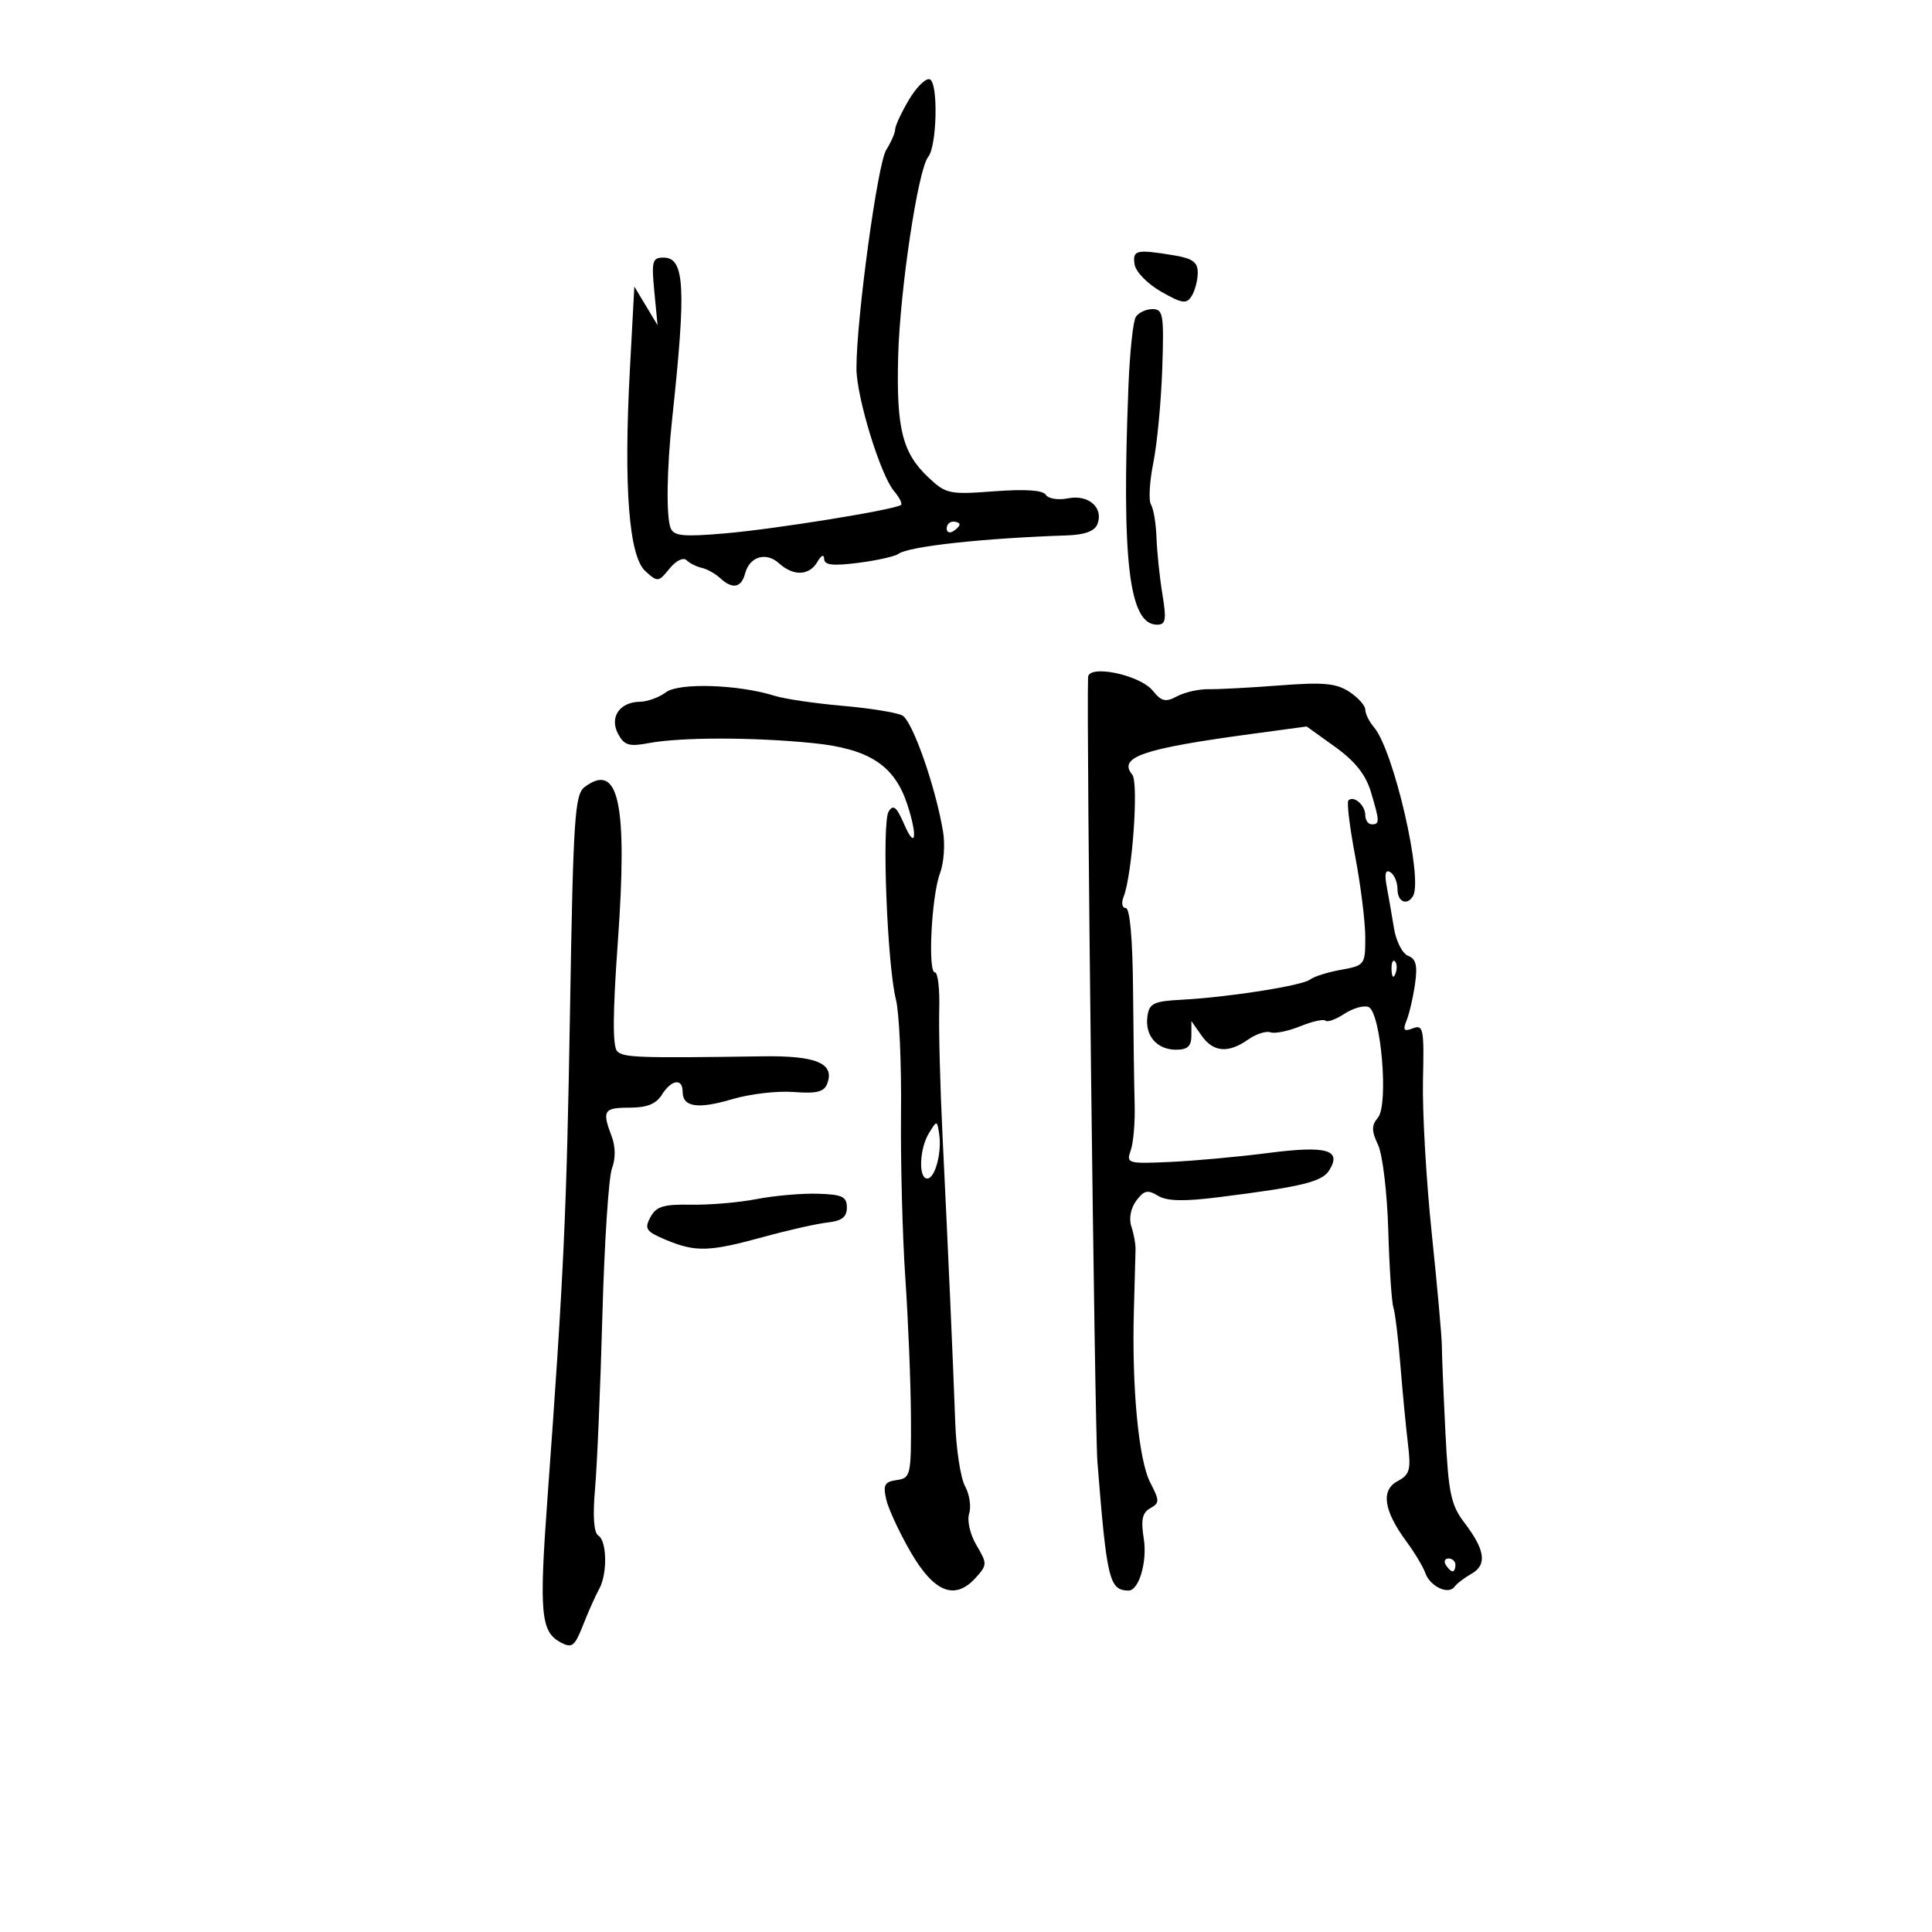 <svg xmlns="http://www.w3.org/2000/svg" width="300" height="300" viewBox="0 0 300 300" version="1.1">
	<path d="M 141.124 15.515 C 139.956 17.495, 139 19.554, 139 20.092 C 139 20.630, 138.373 22.067, 137.608 23.285 C 136.262 25.426, 132.970 49.628, 132.990 57.229 C 133.002 61.673, 136.714 73.775, 138.826 76.256 C 139.648 77.222, 140.136 78.186, 139.911 78.398 C 139.142 79.121, 120.528 82.136, 112.622 82.819 C 106.115 83.382, 104.639 83.239, 104.136 82 C 103.428 80.253, 103.533 72.842, 104.377 65 C 106.575 44.573, 106.328 40, 103.028 40 C 101.298 40, 101.147 40.552, 101.601 45.250 L 102.107 50.500 100.304 47.500 L 98.500 44.500 97.802 57.500 C 96.830 75.624, 97.660 86.383, 100.209 88.689 C 102.122 90.420, 102.252 90.407, 103.956 88.302 C 104.965 87.057, 106.103 86.494, 106.611 86.990 C 107.100 87.467, 108.164 88.002, 108.976 88.179 C 109.788 88.355, 111.058 89.063, 111.798 89.750 C 113.722 91.538, 115.110 91.295, 115.692 89.069 C 116.386 86.414, 118.947 85.642, 120.973 87.476 C 123.208 89.499, 125.665 89.405, 126.920 87.250 C 127.523 86.214, 127.952 86.024, 127.970 86.784 C 127.992 87.750, 129.302 87.903, 133.250 87.401 C 136.137 87.034, 138.950 86.406, 139.500 86.004 C 141.099 84.838, 152.599 83.577, 165.643 83.139 C 168.455 83.045, 169.987 82.477, 170.410 81.373 C 171.390 78.821, 169.017 76.747, 165.845 77.381 C 164.308 77.688, 162.775 77.445, 162.397 76.834 C 161.949 76.109, 159.208 75.922, 154.380 76.288 C 147.438 76.813, 146.890 76.699, 144.199 74.171 C 140.118 70.339, 139.173 66.591, 139.465 55.397 C 139.735 45.039, 142.548 26.309, 144.125 24.372 C 145.502 22.679, 145.707 12.788, 144.374 12.315 C 143.754 12.095, 142.292 13.535, 141.124 15.515 M 176.180 41.062 C 176.358 42.206, 178.193 44.087, 180.301 45.288 C 183.569 47.148, 184.234 47.245, 185.036 45.976 C 185.549 45.164, 185.976 43.546, 185.985 42.381 C 185.997 40.705, 185.216 40.132, 182.250 39.642 C 176.437 38.681, 175.833 38.822, 176.180 41.062 M 176.359 49.229 C 175.941 49.904, 175.430 54.742, 175.224 59.979 C 174.148 87.242, 175.320 97, 179.671 97 C 181.023 97, 181.151 96.262, 180.495 92.250 C 180.067 89.638, 179.656 85.700, 179.580 83.500 C 179.504 81.300, 179.120 78.985, 178.727 78.355 C 178.334 77.725, 178.496 74.800, 179.088 71.855 C 179.679 68.910, 180.303 62.337, 180.475 57.250 C 180.758 48.833, 180.621 48, 178.952 48 C 177.943 48, 176.776 48.553, 176.359 49.229 M 147 82.059 C 147 82.641, 147.450 82.840, 148 82.500 C 148.550 82.160, 149 81.684, 149 81.441 C 149 81.198, 148.550 81, 148 81 C 147.450 81, 147 81.477, 147 82.059 M 168.953 105.162 C 168.686 112.688, 169.986 221.731, 170.405 227 C 171.863 245.328, 172.247 246.921, 175.215 246.985 C 176.843 247.020, 178.178 242.512, 177.603 238.918 C 177.137 236.006, 177.373 234.891, 178.601 234.204 C 180.076 233.378, 180.076 233.049, 178.608 230.208 C 176.806 226.724, 175.734 215.452, 176.068 203.500 C 176.191 199.100, 176.308 194.825, 176.328 194 C 176.348 193.175, 176.055 191.576, 175.677 190.448 C 175.268 189.224, 175.574 187.608, 176.434 186.448 C 177.625 184.841, 178.214 184.705, 179.798 185.671 C 181.185 186.516, 183.772 186.584, 189.109 185.917 C 202.018 184.304, 205.268 183.523, 206.375 181.767 C 208.413 178.536, 206.064 177.857, 196.924 179.035 C 192.291 179.633, 185.426 180.260, 181.668 180.428 C 175.085 180.723, 174.863 180.657, 175.583 178.617 C 175.994 177.453, 176.266 174.250, 176.188 171.500 C 176.110 168.750, 175.999 160.762, 175.940 153.750 C 175.874 145.787, 175.449 141, 174.810 141 C 174.240 141, 174.090 140.224, 174.473 139.250 C 175.820 135.816, 176.835 121.530, 175.819 120.294 C 173.580 117.570, 177.401 116.259, 194.202 113.985 L 202.904 112.807 207.315 115.975 C 210.396 118.187, 212.069 120.287, 212.863 122.937 C 214.253 127.575, 214.264 128, 213 128 C 212.450 128, 212 127.352, 212 126.559 C 212 125.025, 210.198 123.469, 209.375 124.292 C 209.104 124.563, 209.584 128.483, 210.441 133.003 C 211.298 137.523, 212 143.176, 212 145.565 C 212 149.798, 211.904 149.927, 208.250 150.585 C 206.188 150.957, 204.025 151.634, 203.445 152.091 C 202.226 153.050, 190.812 154.850, 183.500 155.236 C 179.134 155.467, 178.459 155.792, 178.173 157.805 C 177.749 160.800, 179.633 163, 182.622 163 C 184.413 163, 185 162.451, 185 160.777 L 185 158.555 186.557 160.777 C 188.390 163.395, 190.696 163.601, 193.803 161.425 C 195.040 160.559, 196.602 160.051, 197.276 160.295 C 197.949 160.540, 200.032 160.118, 201.904 159.357 C 203.775 158.596, 205.540 158.206, 205.824 158.490 C 206.108 158.775, 207.425 158.296, 208.751 157.428 C 210.077 156.559, 211.759 156.077, 212.489 156.357 C 214.418 157.097, 215.660 171.500, 213.971 173.535 C 212.951 174.765, 212.953 175.585, 213.985 177.780 C 214.688 179.276, 215.400 185.226, 215.568 191.003 C 215.736 196.779, 216.093 202.179, 216.363 203.003 C 216.632 203.826, 217.124 207.875, 217.455 212 C 217.786 216.125, 218.311 221.599, 218.622 224.165 C 219.117 228.247, 218.915 228.975, 217.006 229.997 C 214.383 231.400, 214.857 234.581, 218.405 239.387 C 219.670 241.099, 220.986 243.298, 221.329 244.273 C 222.062 246.349, 224.914 247.688, 225.851 246.396 C 226.208 245.903, 227.400 244.990, 228.500 244.367 C 230.940 242.986, 230.621 240.681, 227.409 236.469 C 225.295 233.698, 224.918 231.908, 224.443 222.397 C 224.143 216.404, 223.896 210.375, 223.892 209 C 223.888 207.625, 223.180 199.750, 222.319 191.500 C 221.458 183.250, 220.846 172.562, 220.960 167.749 C 221.149 159.767, 221.013 159.058, 219.410 159.673 C 217.982 160.221, 217.798 159.986, 218.425 158.424 C 218.850 157.366, 219.436 154.821, 219.728 152.768 C 220.131 149.930, 219.875 148.889, 218.656 148.422 C 217.775 148.084, 216.787 146.163, 216.460 144.153 C 216.133 142.144, 215.622 139.206, 215.326 137.625 C 214.959 135.671, 215.141 134.969, 215.893 135.434 C 216.502 135.810, 217 136.991, 217 138.059 C 217 140.025, 218.452 140.695, 219.398 139.165 C 221.029 136.526, 216.415 116.513, 213.348 112.921 C 212.607 112.053, 212 110.826, 212 110.194 C 212 109.563, 210.881 108.313, 209.514 107.417 C 207.492 106.093, 205.485 105.908, 198.764 106.427 C 194.219 106.779, 189.248 107.043, 187.718 107.015 C 186.189 106.987, 183.969 107.482, 182.785 108.115 C 180.990 109.076, 180.365 108.933, 179.003 107.253 C 177.004 104.783, 169.025 103.124, 168.953 105.162 M 103.399 107.499 C 102.354 108.290, 100.543 108.951, 99.372 108.968 C 96.202 109.016, 94.599 111.383, 95.985 113.971 C 96.930 115.738, 97.681 115.963, 100.725 115.392 C 105.705 114.458, 116.982 114.455, 126.208 115.385 C 134.949 116.267, 138.875 118.812, 140.880 124.899 C 142.512 129.852, 142.177 132.088, 140.412 128.020 C 139.221 125.272, 138.710 124.851, 137.986 126.020 C 136.905 127.764, 137.762 149.833, 139.120 155.211 C 139.635 157.253, 139.990 165.128, 139.910 172.711 C 139.829 180.295, 140.131 191.900, 140.581 198.500 C 141.032 205.100, 141.422 214.775, 141.450 220 C 141.498 229.110, 141.408 229.513, 139.248 229.820 C 137.364 230.087, 137.097 230.576, 137.610 232.820 C 137.947 234.294, 139.655 237.975, 141.404 241 C 145.036 247.281, 148.273 248.566, 151.494 245.007 C 153.308 243.002, 153.313 242.801, 151.628 239.948 C 150.635 238.266, 150.142 236.129, 150.492 235.026 C 150.832 233.953, 150.547 232.046, 149.858 230.788 C 149.168 229.529, 148.483 225.125, 148.335 221 C 147.992 211.484, 147.236 194.430, 146.362 176.500 C 145.987 168.800, 145.753 159.912, 145.843 156.750 C 145.933 153.588, 145.634 151, 145.178 151 C 144.036 151, 144.649 139.054, 145.969 135.581 C 146.560 134.026, 146.771 131.121, 146.436 129.127 C 145.258 122.096, 141.673 111.896, 140.096 111.086 C 139.218 110.635, 135.030 109.965, 130.790 109.595 C 126.549 109.226, 121.824 108.529, 120.290 108.046 C 114.675 106.278, 105.408 105.978, 103.399 107.499 M 90.766 122.221 C 89.252 123.363, 89.011 127.043, 88.519 156.500 C 87.986 188.388, 87.551 197.833, 84.999 232.803 C 83.709 250.493, 83.974 253.381, 87.041 255.022 C 88.829 255.979, 89.230 255.668, 90.555 252.301 C 91.377 250.210, 92.489 247.719, 93.025 246.764 C 94.335 244.430, 94.264 239.281, 92.910 238.444 C 92.202 238.007, 92.024 235.447, 92.402 231.135 C 92.722 227.486, 93.234 215.360, 93.540 204.189 C 93.846 193.018, 94.513 182.781, 95.023 181.439 C 95.603 179.914, 95.585 178.039, 94.975 176.435 C 93.458 172.445, 93.738 172, 97.759 172 C 100.436 172, 101.879 171.424, 102.768 170 C 104.249 167.628, 106 167.374, 106 169.531 C 106 171.917, 108.366 172.266, 113.738 170.670 C 116.454 169.864, 120.733 169.366, 123.246 169.564 C 126.782 169.842, 127.958 169.553, 128.444 168.284 C 129.657 165.123, 126.782 163.902, 118.418 164.025 C 99.106 164.309, 96.829 164.229, 95.841 163.241 C 95.111 162.511, 95.139 157.386, 95.931 146.347 C 97.483 124.729, 96.087 118.208, 90.766 122.221 M 216.079 150.583 C 216.127 151.748, 216.364 151.985, 216.683 151.188 C 216.972 150.466, 216.936 149.603, 216.604 149.271 C 216.272 148.939, 216.036 149.529, 216.079 150.583 M 144.250 175.947 C 142.765 178.354, 142.588 183, 143.981 183 C 145.196 183, 146.280 178.939, 145.833 176.063 C 145.502 173.931, 145.494 173.931, 144.250 175.947 M 117.500 186.192 C 114.750 186.724, 110.157 187.117, 107.294 187.065 C 103.015 186.986, 101.892 187.333, 100.992 189.014 C 100.025 190.821, 100.307 191.230, 103.417 192.530 C 108.012 194.450, 110.137 194.386, 118.520 192.079 C 122.359 191.022, 126.850 190.009, 128.500 189.829 C 130.724 189.585, 131.500 188.983, 131.500 187.500 C 131.500 185.817, 130.787 185.478, 127 185.361 C 124.525 185.285, 120.250 185.659, 117.500 186.192 M 224.500 243 C 224.840 243.550, 225.316 244, 225.559 244 C 225.802 244, 226 243.550, 226 243 C 226 242.450, 225.523 242, 224.941 242 C 224.359 242, 224.160 242.450, 224.500 243" stroke="none" fill="black" fill-rule="evenodd"/>
</svg>